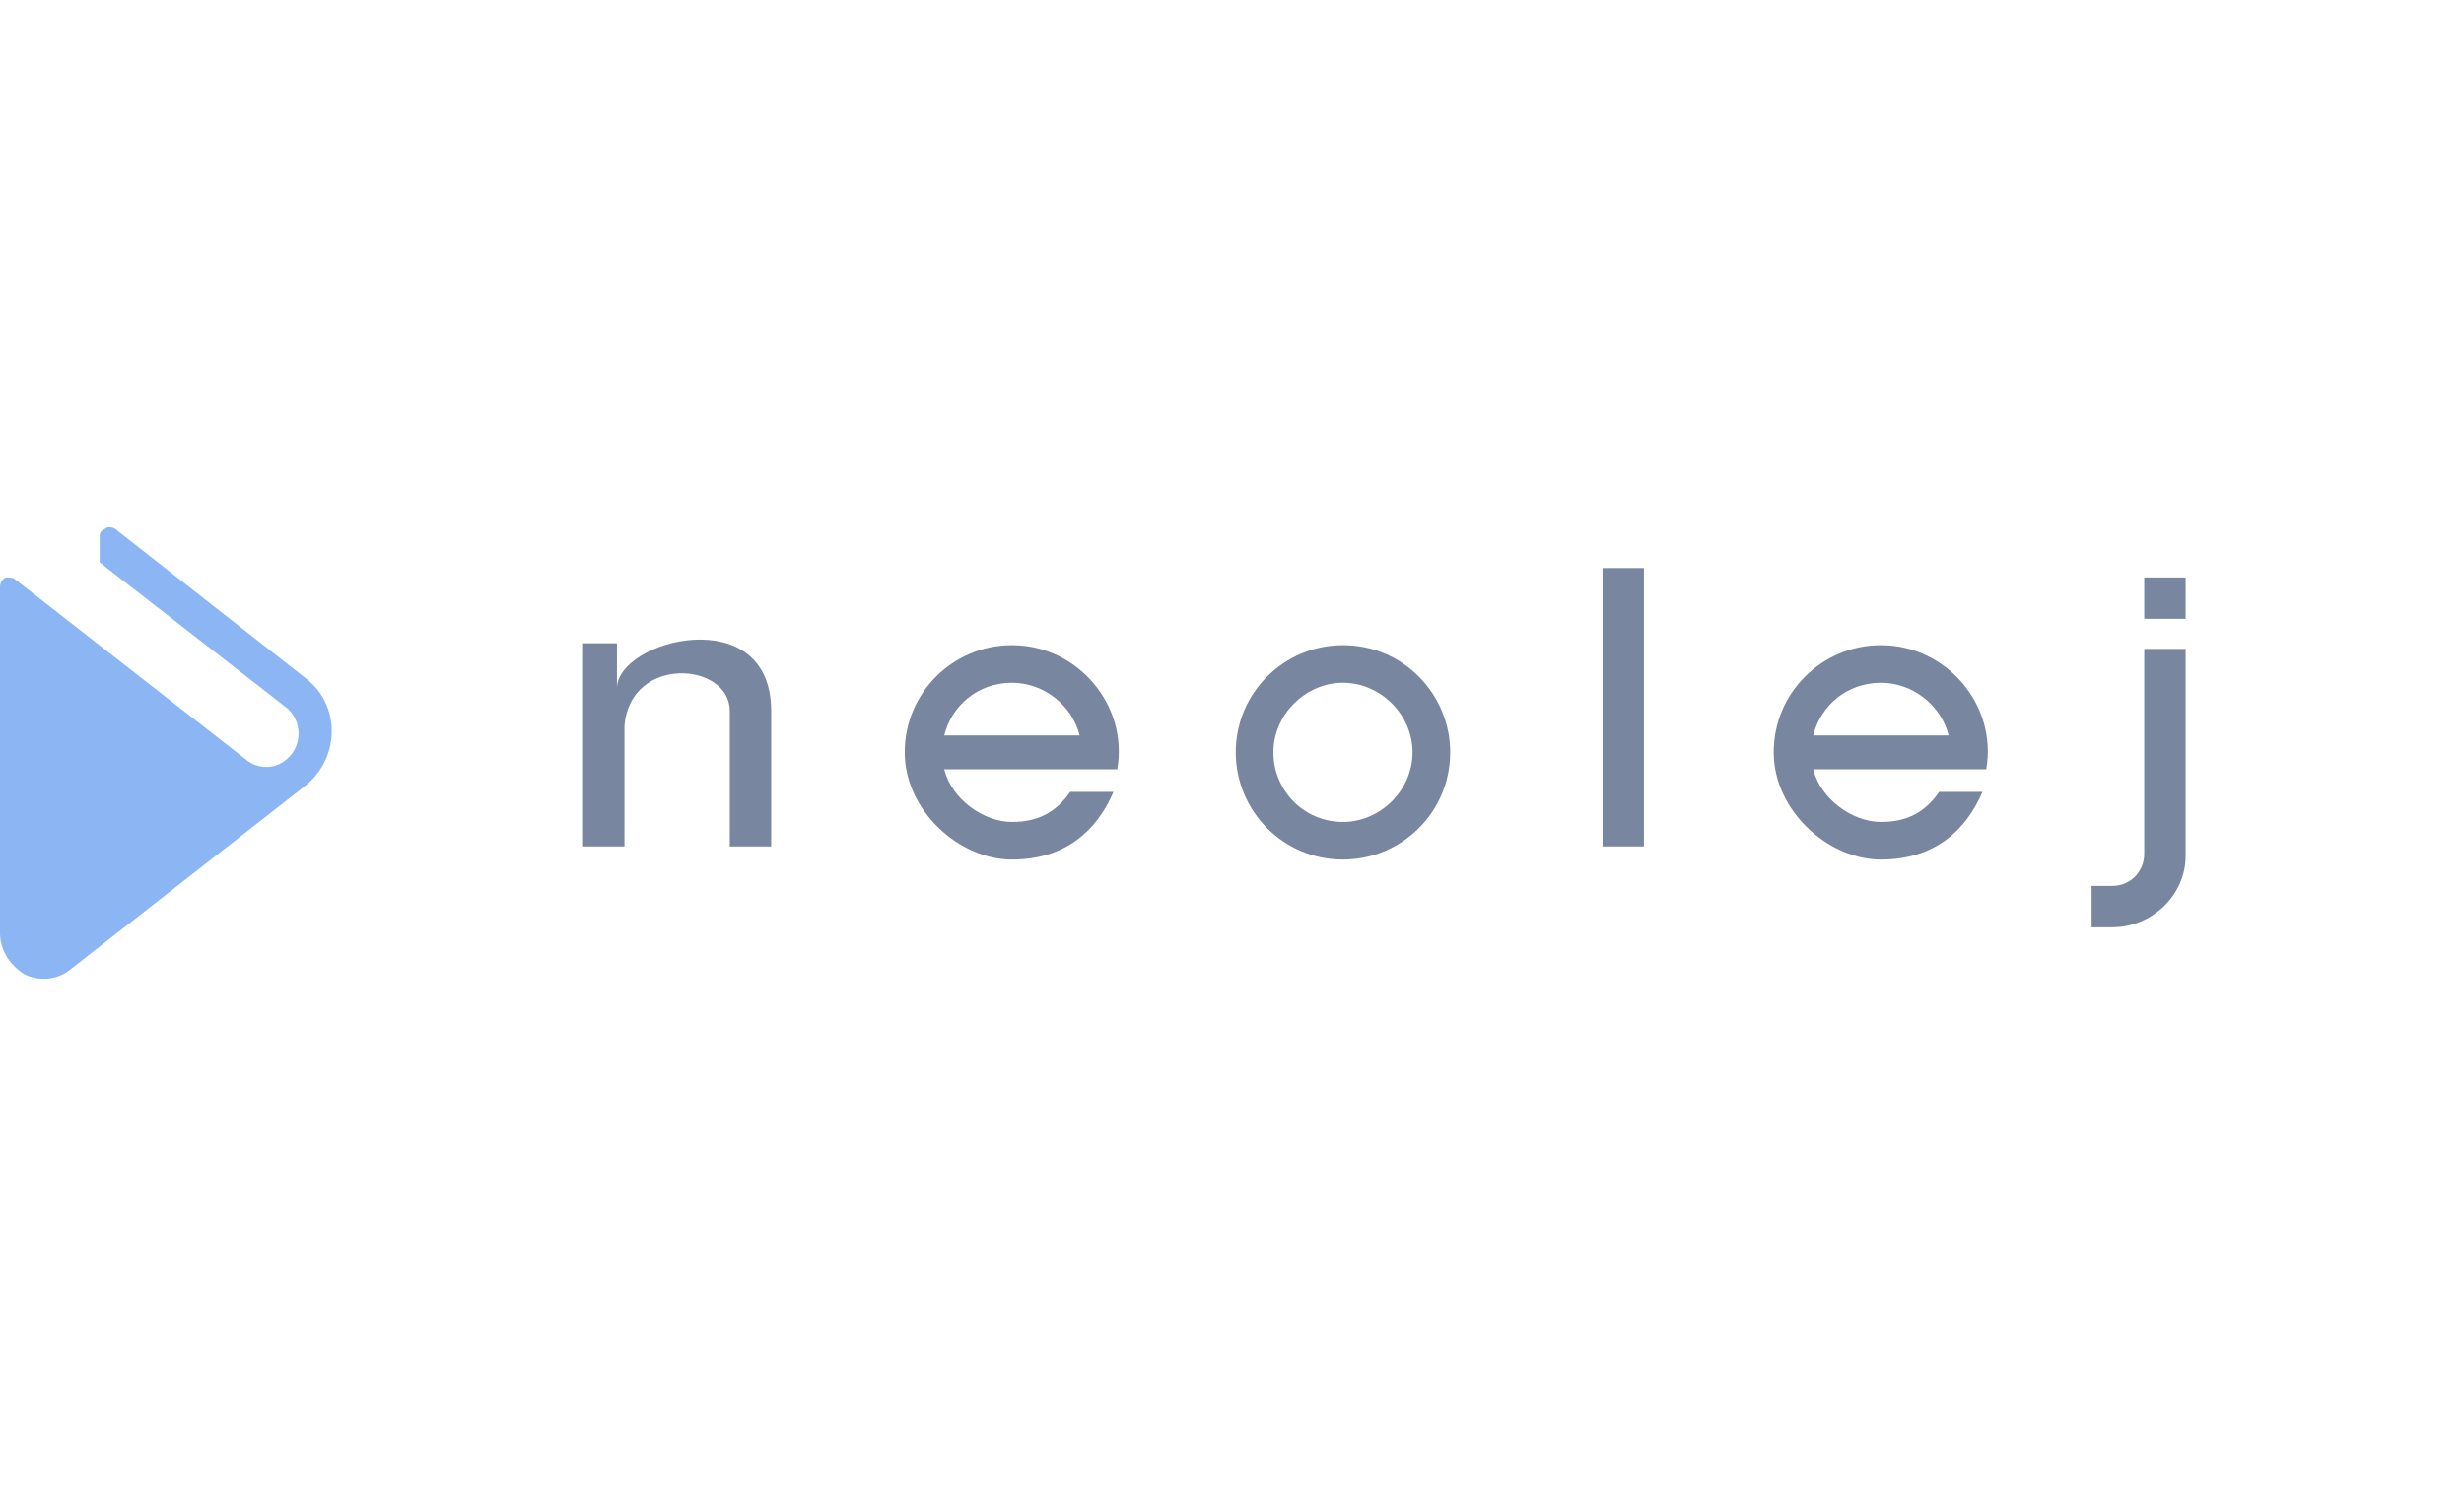 <?xml version="1.0" encoding="utf-8"?>
<!-- Generator: Adobe Illustrator 21.0.0, SVG Export Plug-In . SVG Version: 6.00 Build 0)  -->
<svg version="1.1" id="Layer_1" xmlns="http://www.w3.org/2000/svg" xmlns:xlink="http://www.w3.org/1999/xlink" x="0px" y="0px"
	 viewBox="0 0 131 80" style="enable-background:new 0 0 131 80;" xml:space="preserve">
<style type="text/css">
	.st0{fill:#8CB5F3;}
	.st1{fill:#78869F;}
</style>
<path class="st0" d="M16.3,36.1l-10.2-8c-0.2-0.1-0.4-0.1-0.5,0c-0.2,0.1-0.3,0.2-0.3,0.4v1.4l9.9,7.7c0.9,0.7,0.9,2.1,0,2.8
	c-0.6,0.5-1.5,0.5-2.1,0L0.8,30.8c-0.1-0.1-0.3-0.1-0.5-0.1C0.1,30.8,0,31,0,31.2v18.4c0,0.9,0.5,1.7,1.3,2.2
	c0.8,0.4,1.8,0.3,2.5-0.3l12.4-9.7C18.1,40.3,18.1,37.5,16.3,36.1z"/>
<rect x="85.2" y="30.2" class="st1" width="2.2" height="14.8"/>
<path class="st1" d="M116.2,45.5v-11H114c0,3.6,0,7.3,0,10.9c0,0.9-0.7,1.7-1.7,1.7h-1.1v2.2h1.1C114.4,49.3,116.2,47.6,116.2,45.5z
	"/>
<rect x="114" y="30.7" class="st1" width="2.2" height="2.2"/>
<path class="st1" d="M33.2,45H31V34.2h1.8c0,1.3,0,1.6,0,2.4c0-2.6,8.2-4.7,8.2,1.2V45h-2.2v-7.2c0-2.6-5.3-3-5.6,0.8V45z"/>
<path class="st1" d="M71.4,45.7c-3.2,0-5.7-2.6-5.7-5.7c0-3.2,2.6-5.7,5.7-5.7c3.2,0,5.7,2.6,5.7,5.7C77.1,43.2,74.5,45.7,71.4,45.7
	L71.4,45.7z M71.4,43.7c2,0,3.7-1.7,3.7-3.7s-1.7-3.7-3.7-3.7S67.7,38,67.7,40C67.7,42,69.3,43.7,71.4,43.7z"/>
<path class="st1" d="M53.8,45.7c-2.8,0-5.7-2.6-5.7-5.7c0-3.2,2.6-5.7,5.7-5.7c3.5,0,6.2,3.2,5.6,6.6h-9.2c0.4,1.6,2.1,2.8,3.6,2.8
	s2.4-0.6,3.1-1.6h2.3C58.3,44.2,56.6,45.7,53.8,45.7L53.8,45.7z M50.2,39.1h7.2c-0.4-1.6-1.9-2.8-3.6-2.8
	C52,36.3,50.6,37.5,50.2,39.1z"/>
<path class="st1" d="M100,45.7c-2.8,0-5.7-2.6-5.7-5.7c0-3.2,2.6-5.7,5.7-5.7c3.5,0,6.2,3.2,5.6,6.6h-9.2c0.4,1.6,2.1,2.8,3.6,2.8
	s2.4-0.6,3.1-1.6h2.3C104.5,44.2,102.8,45.7,100,45.7L100,45.7z M96.4,39.1h7.2c-0.4-1.6-1.9-2.8-3.6-2.8
	C98.2,36.3,96.8,37.5,96.4,39.1z"/>
</svg>
